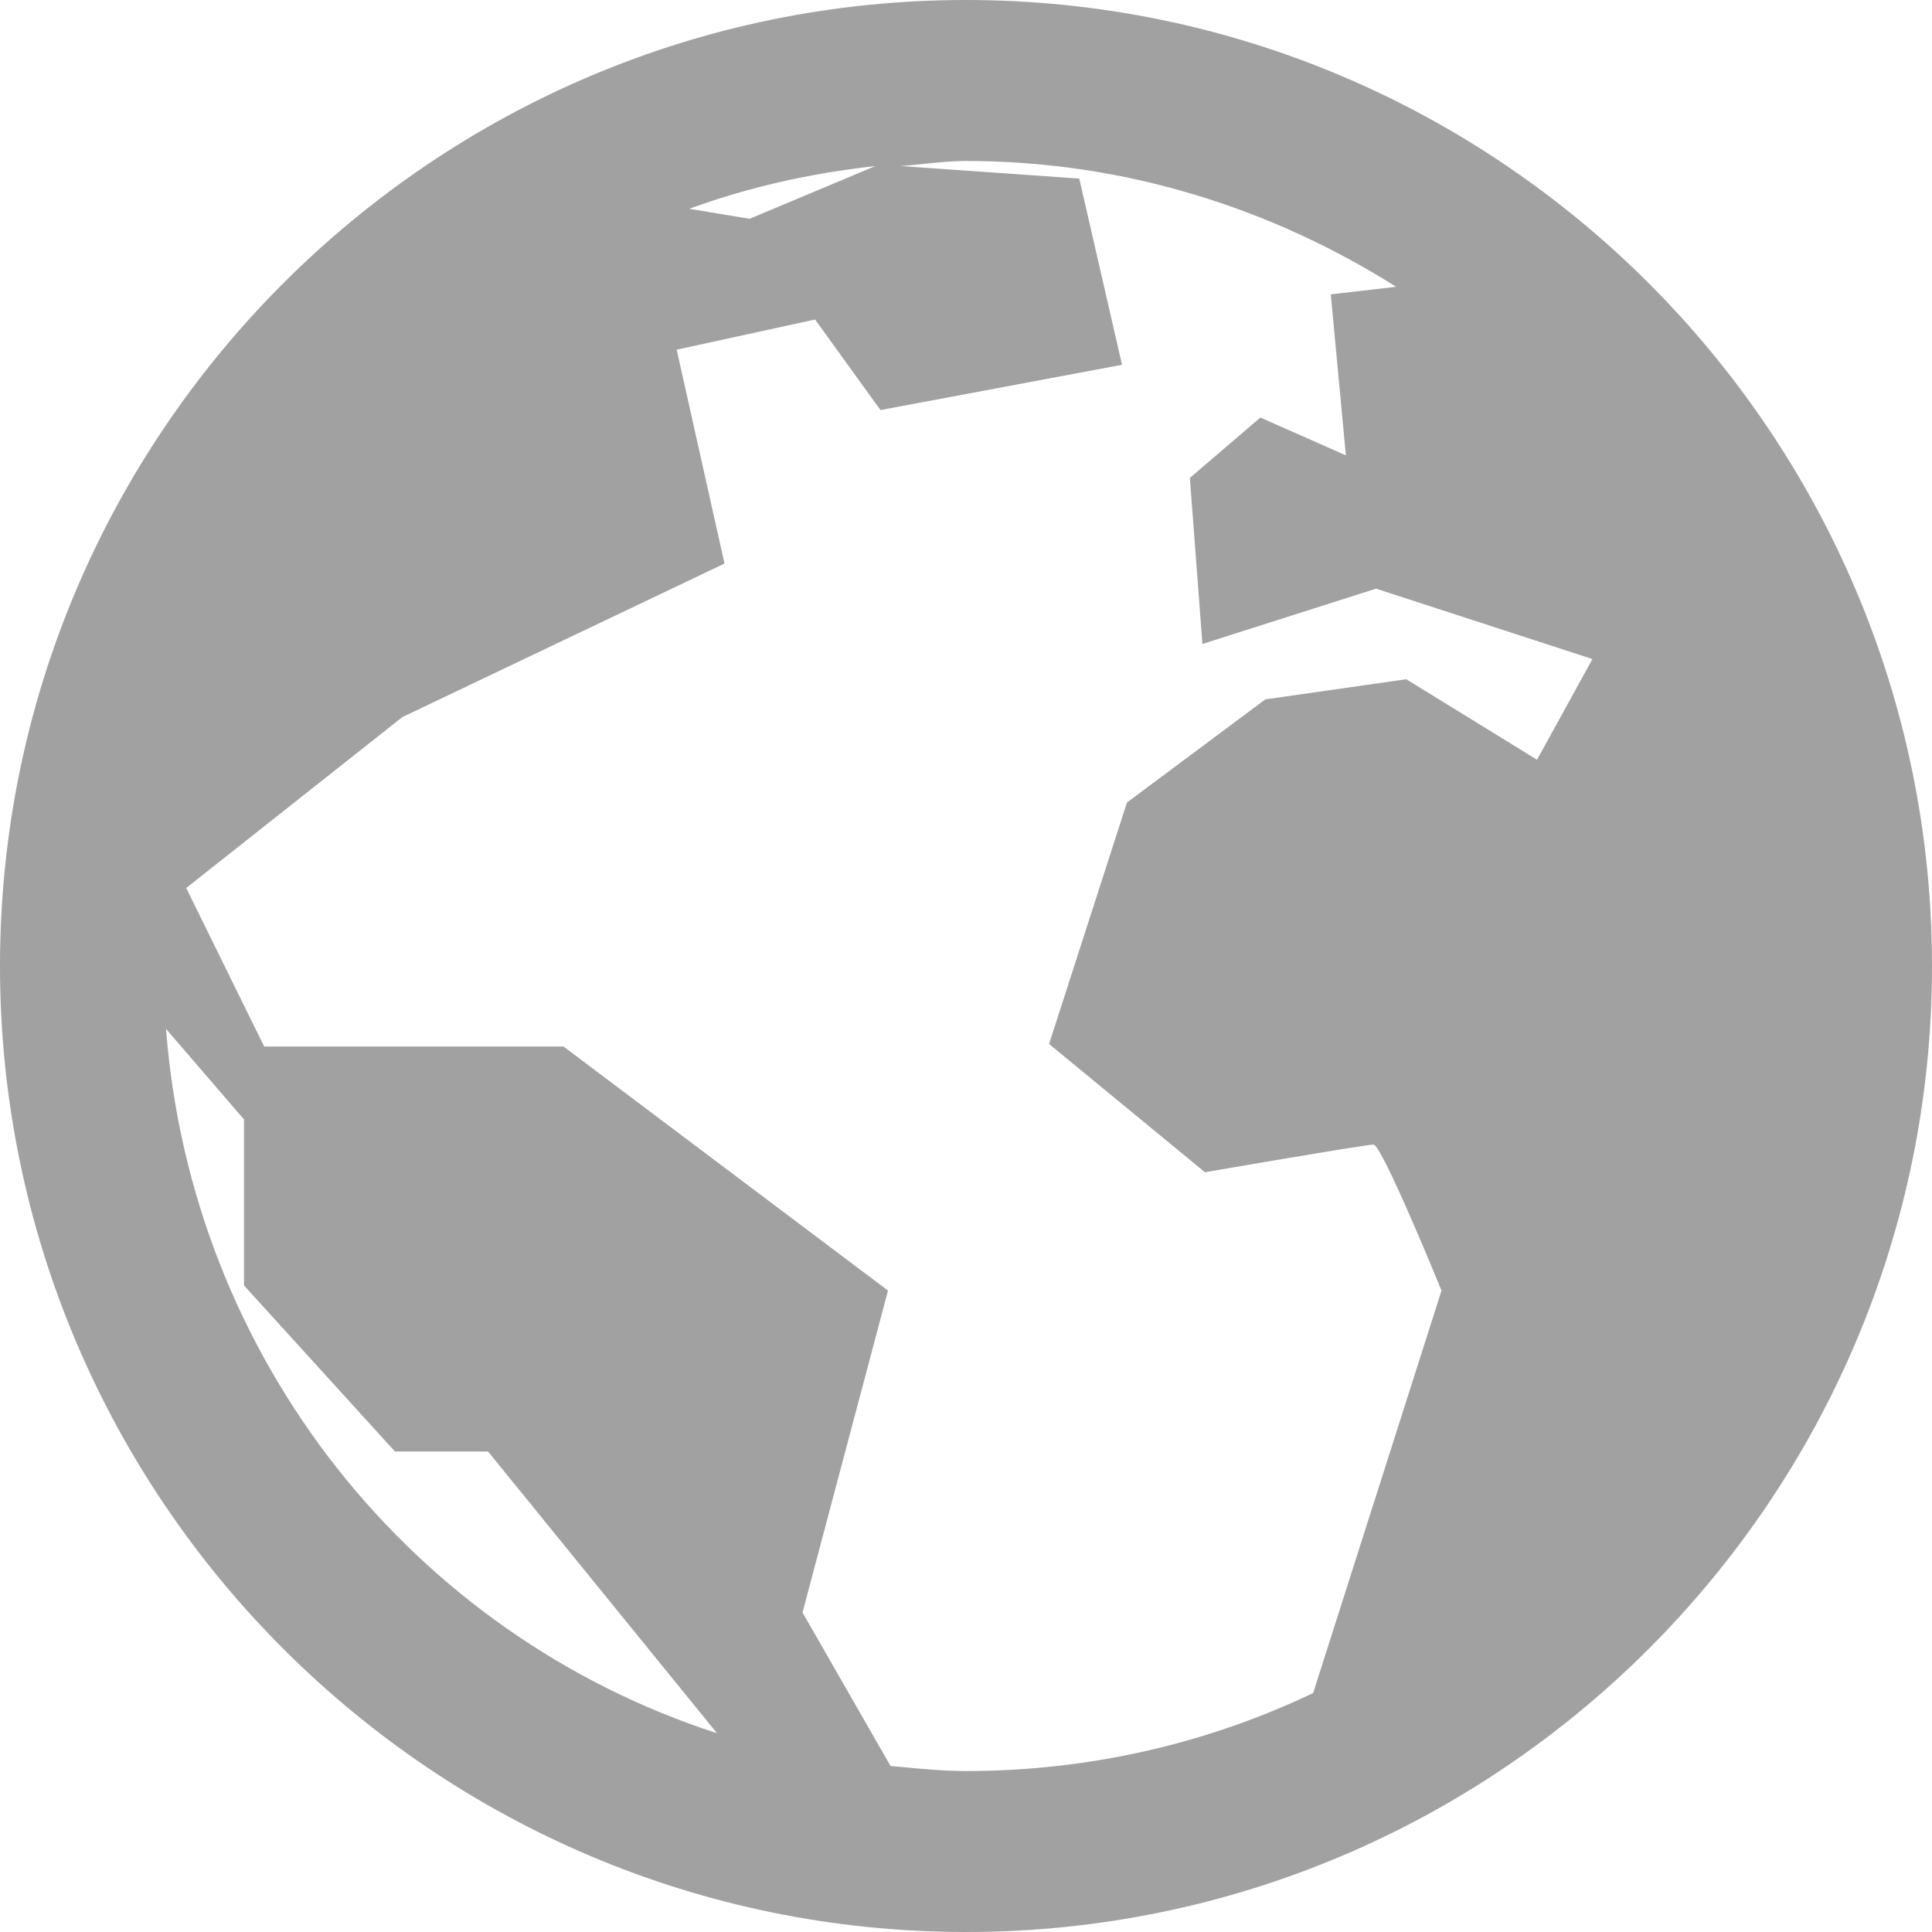 <svg width="16" height="16" viewBox="0 0 16 16" fill="none" xmlns="http://www.w3.org/2000/svg">
<path fill-rule="evenodd" clip-rule="evenodd" d="M0 8C0 3.589 3.589 0 8 0C12.412 0 16 3.589 16 8C16 12.412 12.412 16 8 16C3.589 16 0 12.412 0 8ZM11.562 2.375C10.531 1.724 9.312 1.333 8 1.333C7.881 1.333 7.761 1.346 7.643 1.358L7.643 1.358L7.643 1.358C7.581 1.364 7.519 1.371 7.458 1.375L8.938 1.479L9.292 3.021L7.292 3.396L6.75 2.646L5.604 2.896L6 4.667L3.333 5.938L1.542 7.354L2.188 8.667H4.667L7.354 10.688L6.646 13.354L7.375 14.625L7.482 14.635C7.653 14.651 7.826 14.667 8 14.667C9.029 14.667 10.008 14.435 10.875 14.021L11.938 10.688C11.938 10.688 11.445 9.479 11.375 9.479C11.305 9.479 9.979 9.708 9.979 9.708L8.688 8.646L9.333 6.646L10.479 5.792L11.646 5.625L12.729 6.292L13.188 5.458L11.396 4.875L9.958 5.333L9.854 3.958L10.438 3.458L11.146 3.771L11.021 2.438L11.562 2.375ZM7.25 1.375L6.208 1.812L5.708 1.729C6.201 1.549 6.711 1.435 7.25 1.375ZM2.021 9.271L1.375 8.521C1.586 11.26 3.422 13.539 5.938 14.354L4.042 12.021H3.271L2.021 10.646V9.271Z" fill="#A1A1A1"/>
</svg>
